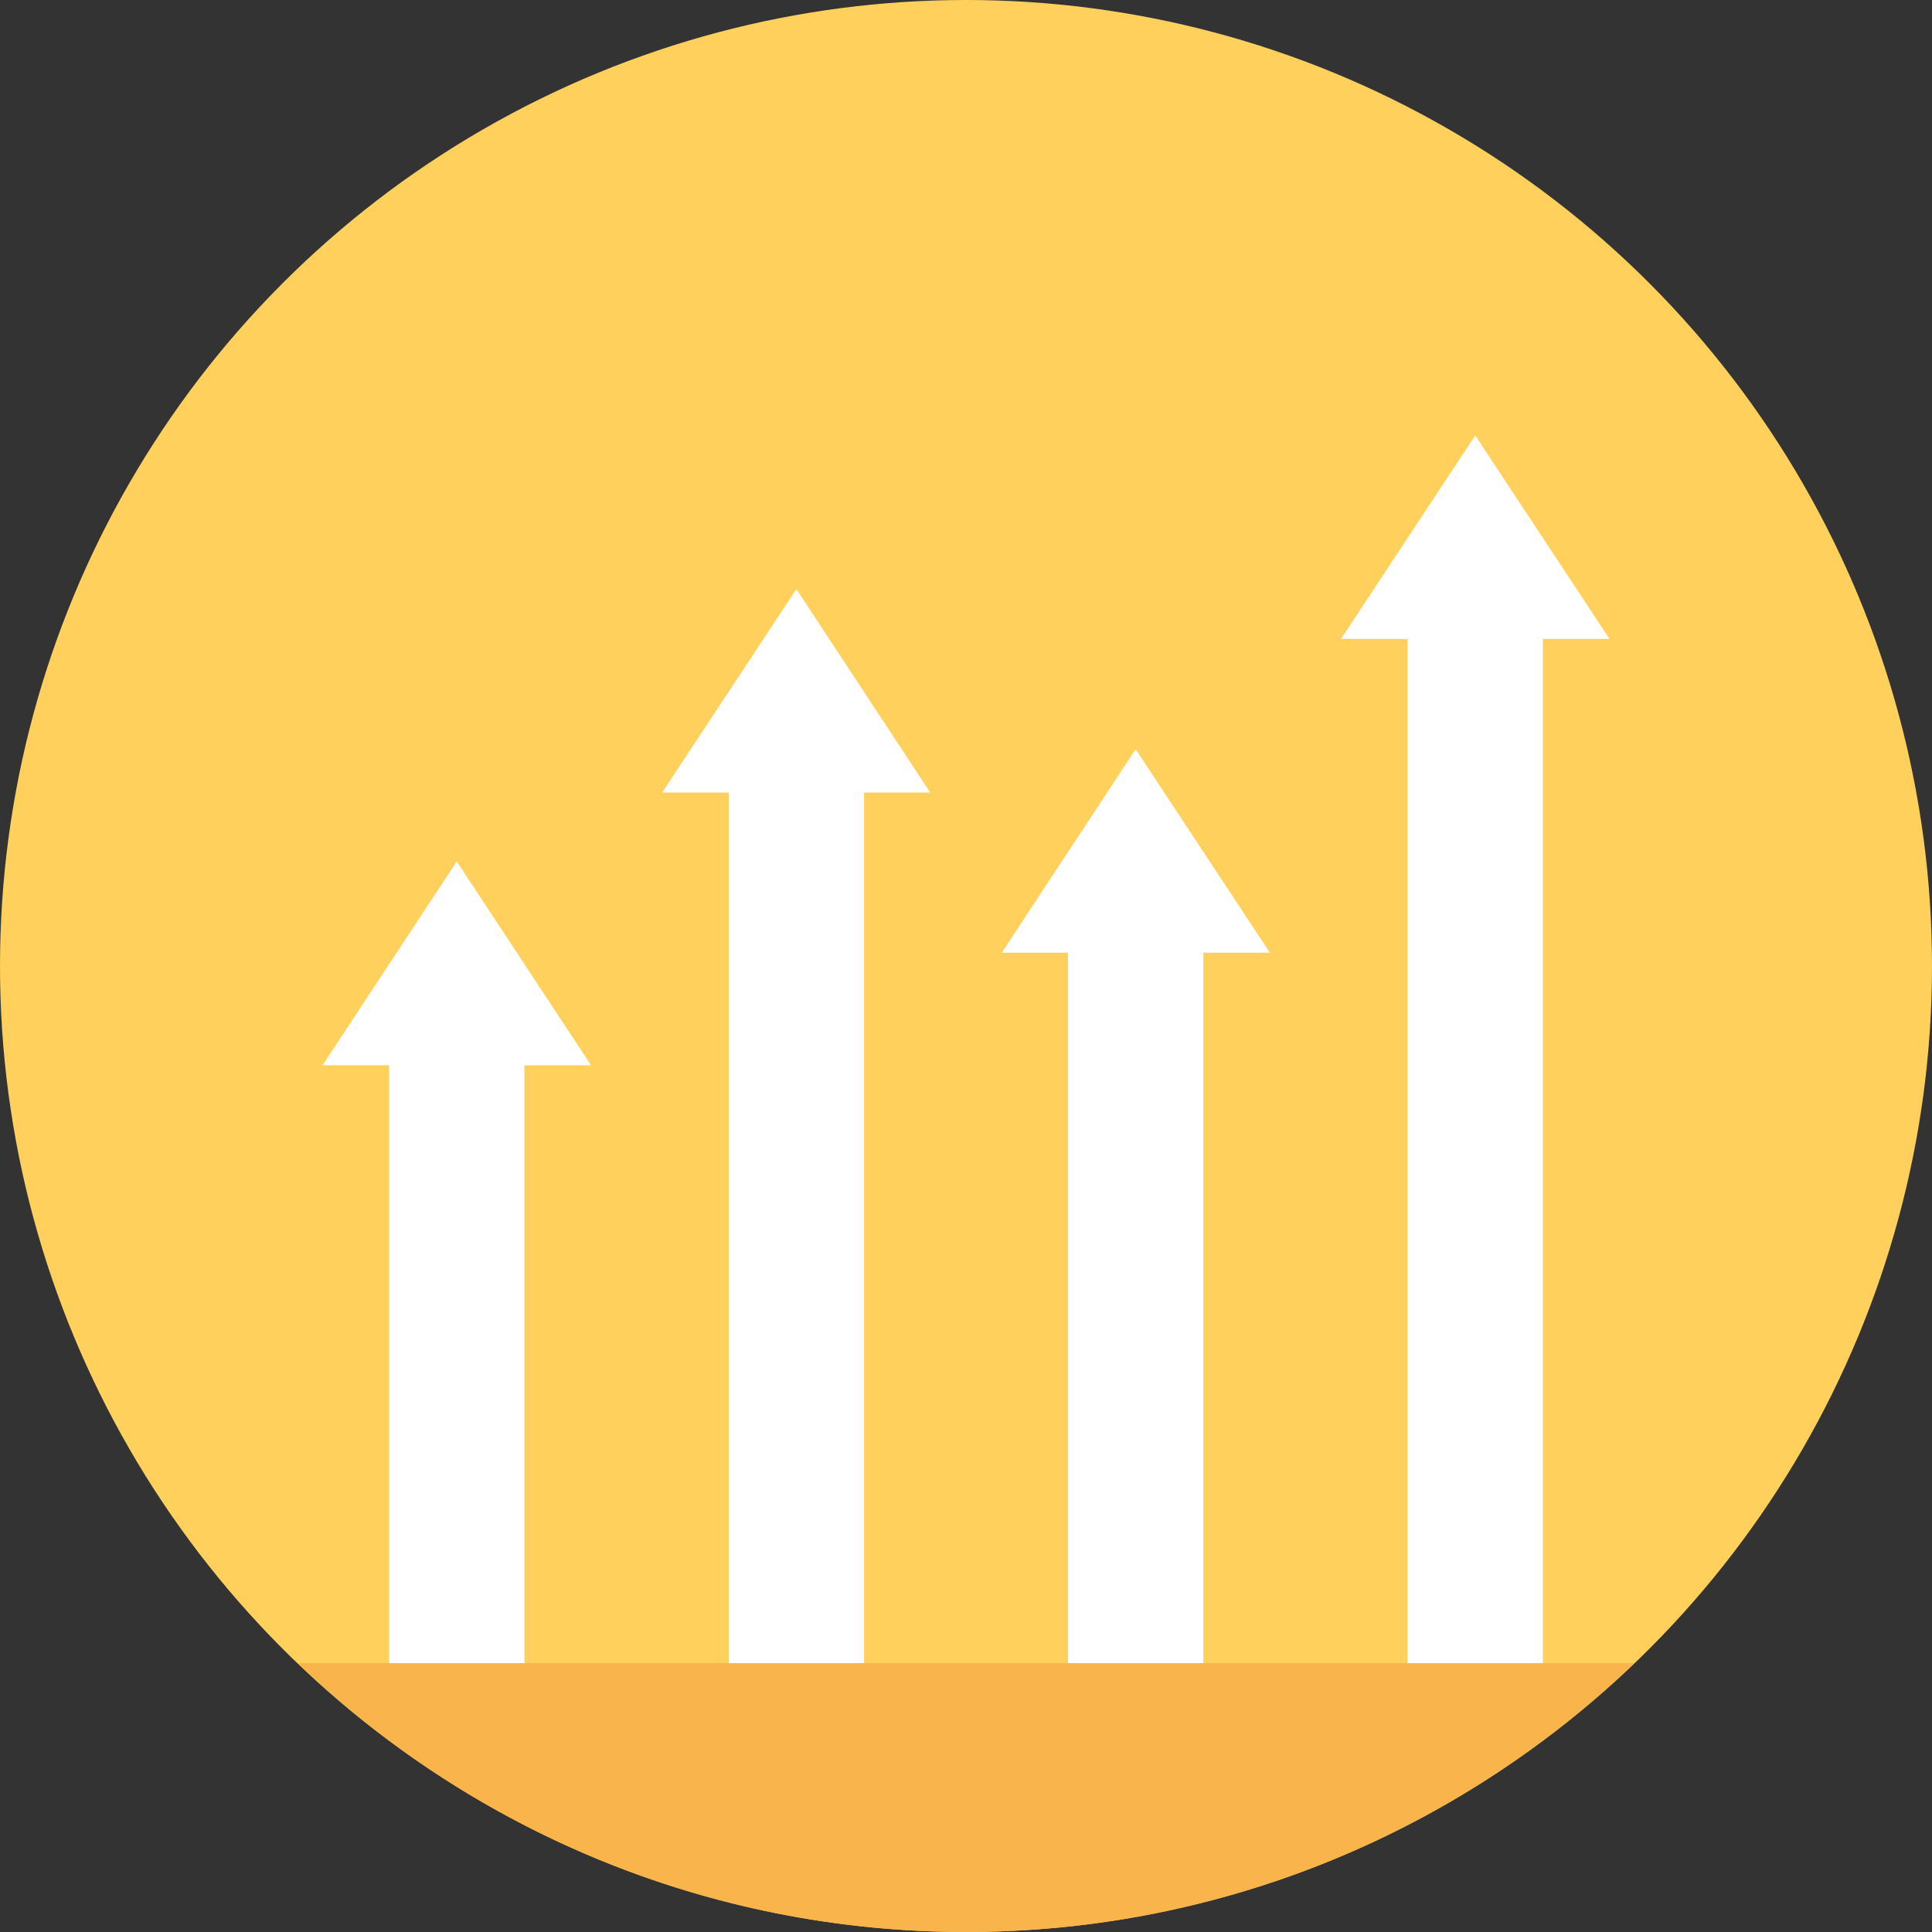 <?xml version="1.0" encoding="iso-8859-1"?>
<!-- Generator: Adobe Illustrator 19.0.0, SVG Export Plug-In . SVG Version: 6.00 Build 0)  -->
<svg xmlns="http://www.w3.org/2000/svg" xmlns:xlink="http://www.w3.org/1999/xlink" version="1.1" id="Layer_1" x="0px" y="0px" viewBox="0 0 508 508" style="enable-background:new 0 0 508 508;" xml:space="preserve">
<rect x="0" y="0" width="508" height="508" fill="#333333" stroke="none"/>
<circle style="fill:#FFD05B;" cx="254" cy="254" r="254"/>
<path style="fill:#F9B54C;" d="M78.3,437.3C123.9,481.1,185.8,508,254,508s130.1-26.9,175.7-70.7H78.3z"/>
<g>
	<polygon style="fill:#FFFFFF;" points="423.2,168 387.9,114.5 352.6,168 370.1,168 370.1,437.3 405.7,437.3 405.7,168  "/>
	<polygon style="fill:#FFFFFF;" points="333.9,250.5 298.6,197 263.4,250.5 280.8,250.5 280.8,437.3 316.4,437.3 316.4,250.5  "/>
	<polygon style="fill:#FFFFFF;" points="244.6,208.4 209.4,154.9 174.1,208.4 191.6,208.4 191.6,437.3 227.2,437.3 227.2,208.4  "/>
	<polygon style="fill:#FFFFFF;" points="155.4,280.1 120.1,226.5 84.8,280.1 102.3,280.1 102.3,437.3 137.9,437.3 137.9,280.1  "/>
</g>
<g>
</g>
<g>
</g>
<g>
</g>
<g>
</g>
<g>
</g>
<g>
</g>
<g>
</g>
<g>
</g>
<g>
</g>
<g>
</g>
<g>
</g>
<g>
</g>
<g>
</g>
<g>
</g>
<g>
</g>
</svg>
